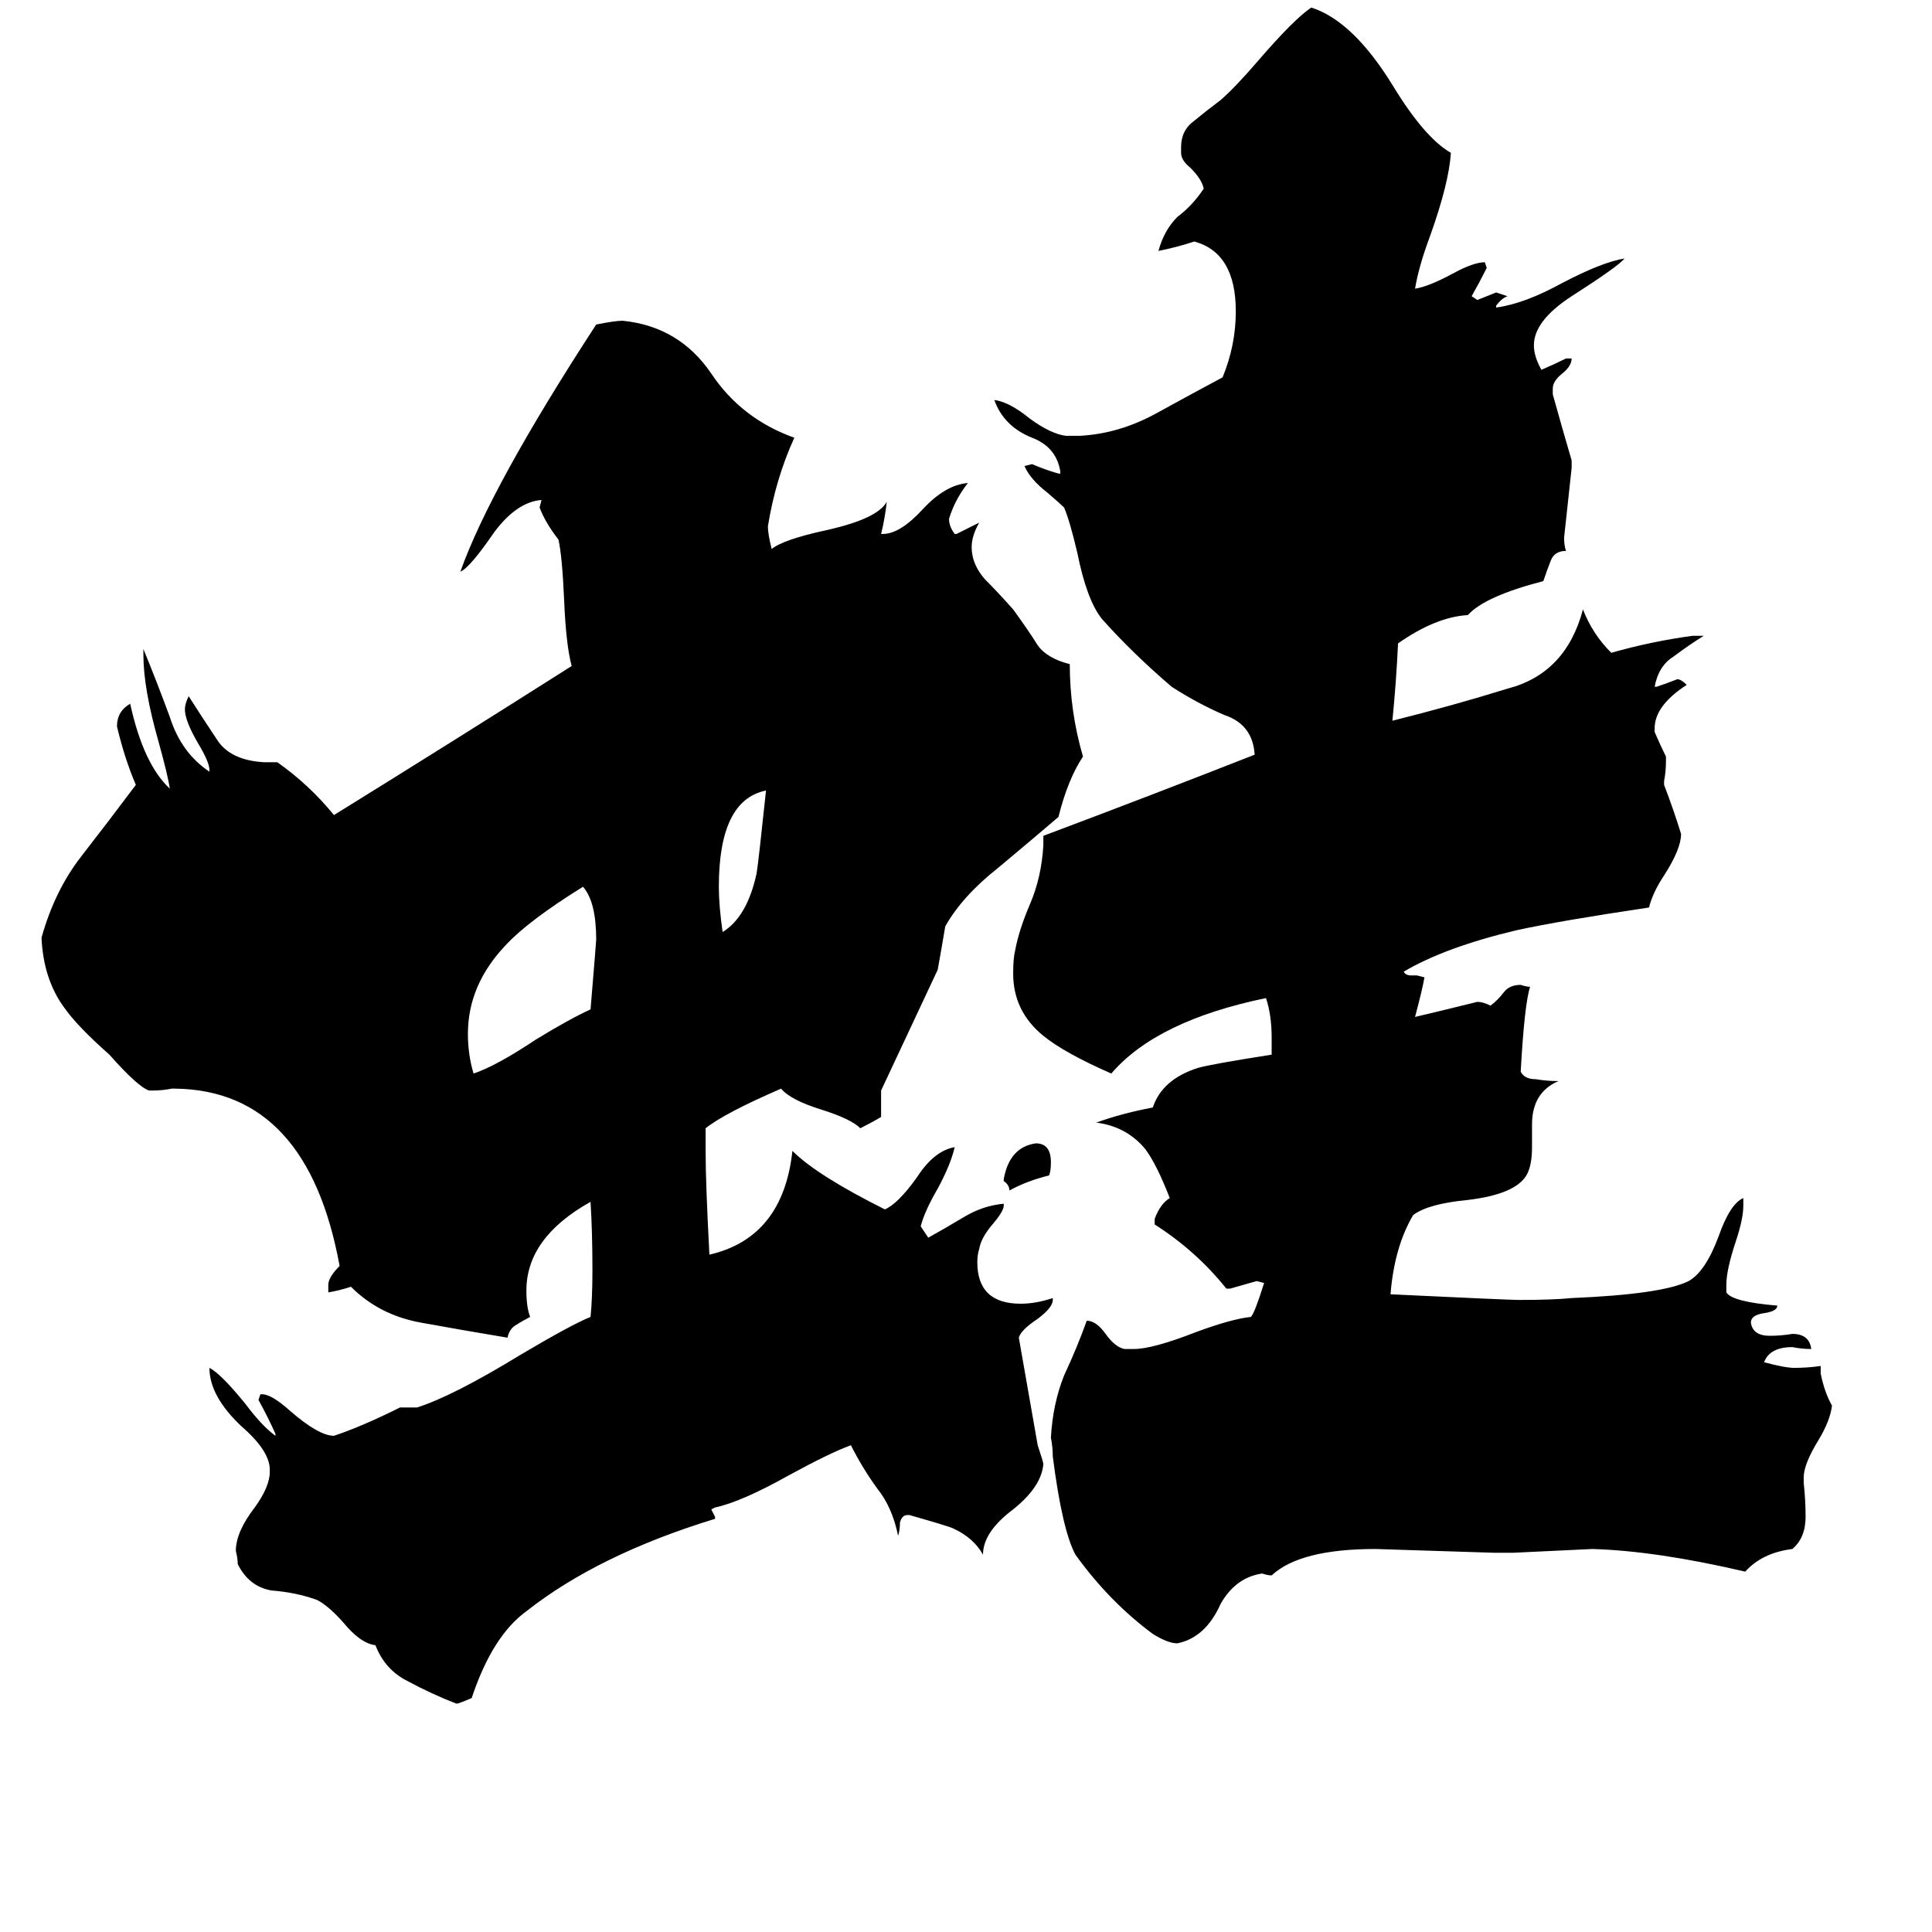 <svg xmlns="http://www.w3.org/2000/svg" viewBox="0 -800 1024 1024">
	<path fill="#000000" d="M532 -174V-175Q535 -192 549 -194Q557 -194 557 -184Q557 -179 556 -177Q544 -174 535 -169Q535 -172 532 -174ZM383 -306Q396 -314 401 -337Q402 -343 406 -381Q381 -376 381 -330Q381 -320 383 -306ZM313 -265Q316 -301 316 -302Q316 -322 309 -330Q280 -312 268 -299Q248 -278 248 -252Q248 -241 251 -231Q263 -235 284 -249Q302 -260 313 -265ZM956 -17V-14Q957 -5 957 4Q957 15 950 21Q934 23 925 33Q878 22 844 21Q823 22 802 23H792Q761 22 729 21Q689 21 674 35Q672 35 669 34Q655 36 647 50Q639 68 624 71Q619 71 611 66Q588 49 570 24Q563 11 558 -28Q558 -33 557 -38Q558 -56 564 -71Q571 -86 576 -100Q581 -100 586 -93Q591 -86 596 -85H601Q611 -85 634 -94Q653 -101 663 -102Q665 -104 670 -120L666 -121Q659 -119 652 -117H650Q634 -137 612 -151V-154Q615 -162 620 -165Q613 -183 607 -191Q597 -203 581 -205Q595 -210 611 -213Q616 -228 635 -234Q642 -236 674 -241V-250Q674 -262 671 -271Q613 -259 589 -231Q564 -242 553 -251Q537 -264 537 -284Q537 -292 538 -296Q540 -307 546 -321Q552 -335 553 -352V-357Q609 -378 665 -400Q664 -416 649 -421Q635 -427 621 -436Q600 -454 584 -472Q576 -482 571 -507Q567 -524 564 -531Q562 -533 555 -539Q546 -546 543 -553L547 -554Q554 -551 561 -549H562V-550Q560 -563 547 -568Q532 -574 527 -588Q535 -587 546 -578Q557 -570 565 -569H572Q593 -570 613 -581Q633 -592 648 -600Q655 -617 655 -635Q655 -666 633 -672Q624 -669 614 -667Q617 -678 624 -685Q632 -691 638 -700Q637 -705 631 -711Q626 -715 626 -719V-722Q626 -731 633 -736Q639 -741 647 -747Q655 -754 667 -768Q686 -790 695 -796Q717 -789 738 -755Q755 -727 769 -719Q768 -703 758 -675Q752 -659 750 -647Q757 -648 770 -655Q781 -661 787 -661L788 -658Q784 -650 780 -643L783 -641Q788 -643 793 -645L799 -643Q796 -642 793 -638V-637Q808 -639 828 -650Q849 -661 861 -663Q858 -659 833 -643Q813 -630 813 -617Q813 -611 817 -604Q824 -607 830 -610H833Q833 -606 828 -602Q823 -598 823 -594V-591Q828 -573 833 -556V-552Q831 -533 829 -515Q829 -511 830 -508Q824 -508 822 -503Q820 -498 818 -492Q787 -484 778 -474Q761 -473 741 -459Q740 -438 738 -418Q770 -426 799 -435Q830 -443 839 -477Q844 -464 854 -454Q875 -460 897 -463H903Q895 -458 887 -452Q879 -447 877 -436H878Q884 -438 889 -440Q891 -440 894 -437Q877 -426 877 -414V-412Q880 -405 883 -399V-397Q883 -391 882 -386V-384Q887 -371 891 -358Q891 -350 882 -336Q876 -327 874 -319Q827 -312 804 -307Q766 -298 744 -285Q745 -283 748 -283H751L755 -282Q754 -276 750 -261Q767 -265 783 -269Q786 -269 790 -267Q794 -270 797 -274Q800 -278 806 -278Q809 -277 811 -277Q808 -268 806 -232Q808 -228 814 -228Q820 -227 826 -227Q812 -221 812 -204V-192Q812 -182 809 -177Q803 -167 778 -164Q757 -162 749 -156Q739 -139 737 -114Q800 -111 805 -111Q823 -111 833 -112Q881 -114 895 -121Q904 -126 911 -145Q917 -162 924 -165V-161Q924 -154 920 -142Q915 -127 915 -119V-115Q918 -110 942 -108Q942 -105 935 -104Q928 -103 928 -99Q929 -92 938 -92Q944 -92 950 -93Q959 -93 960 -85Q955 -85 950 -86Q938 -86 935 -78Q946 -75 951 -75Q958 -75 965 -76V-72Q967 -62 971 -55Q970 -47 964 -37Q956 -24 956 -17ZM482 3H481Q478 3 477 7Q477 11 476 14Q473 -1 465 -11Q457 -22 451 -34Q440 -30 418 -18Q393 -4 379 -1L377 0Q378 2 379 4V5Q317 24 279 54Q261 67 250 100Q243 103 242 103Q229 98 216 91Q204 85 199 72Q191 71 182 60Q174 51 168 48Q157 44 144 43Q132 41 126 29Q126 26 125 22Q125 12 135 -1Q143 -12 143 -20V-21Q143 -31 128 -44Q111 -60 111 -75Q117 -72 130 -56Q139 -44 146 -39V-40Q142 -49 137 -58L138 -61H139Q144 -61 154 -52Q169 -39 177 -39Q192 -44 212 -54H221Q240 -60 276 -82Q303 -98 313 -102Q314 -112 314 -127Q314 -147 313 -163Q279 -144 279 -116Q279 -107 281 -102Q277 -100 274 -98Q270 -96 269 -91Q245 -95 223 -99Q201 -103 186 -118Q180 -116 174 -115V-119Q174 -123 180 -129Q163 -222 93 -223H91Q86 -222 81 -222H79Q73 -224 58 -241Q41 -256 34 -266Q23 -281 22 -303Q29 -328 43 -346Q57 -364 72 -384Q66 -398 62 -415Q62 -423 69 -427Q76 -395 90 -382Q89 -389 84 -407Q76 -435 76 -453V-456Q83 -439 90 -420Q96 -401 111 -391V-392Q111 -396 105 -406Q98 -418 98 -424Q98 -427 100 -431Q107 -420 115 -408Q122 -397 140 -396H147Q164 -384 177 -368Q240 -407 303 -447Q300 -458 299 -482Q298 -505 296 -514Q289 -523 286 -531L287 -535Q274 -534 262 -518Q249 -499 244 -497Q260 -542 316 -628Q326 -630 330 -630Q360 -627 377 -602Q393 -578 421 -568Q411 -546 407 -521Q407 -517 409 -509Q415 -514 438 -519Q465 -525 470 -534Q469 -525 467 -517H468Q477 -517 489 -530Q501 -543 513 -544Q506 -535 503 -525Q503 -521 506 -517H507Q513 -520 519 -523Q515 -516 515 -510Q515 -501 522 -493Q529 -486 537 -477Q545 -466 550 -458Q555 -451 567 -448Q567 -423 574 -399Q566 -387 561 -367Q547 -355 529 -340Q510 -325 501 -309Q499 -297 497 -286Q482 -254 467 -222V-208Q462 -205 456 -202Q451 -207 435 -212Q419 -217 414 -223Q384 -210 374 -202V-189Q374 -173 376 -135Q415 -144 420 -190Q433 -177 469 -159Q476 -162 486 -176Q495 -190 506 -192Q504 -183 497 -170Q490 -158 488 -150Q490 -147 492 -144Q501 -149 511 -155Q521 -161 532 -162V-161Q532 -158 526 -151Q520 -144 519 -138Q518 -135 518 -131Q518 -109 541 -109Q549 -109 558 -112V-111Q558 -107 550 -101Q541 -95 540 -91L550 -34Q553 -25 553 -24Q552 -12 537 0Q521 12 521 24Q516 15 505 10Q503 9 482 3Z"/>
</svg>